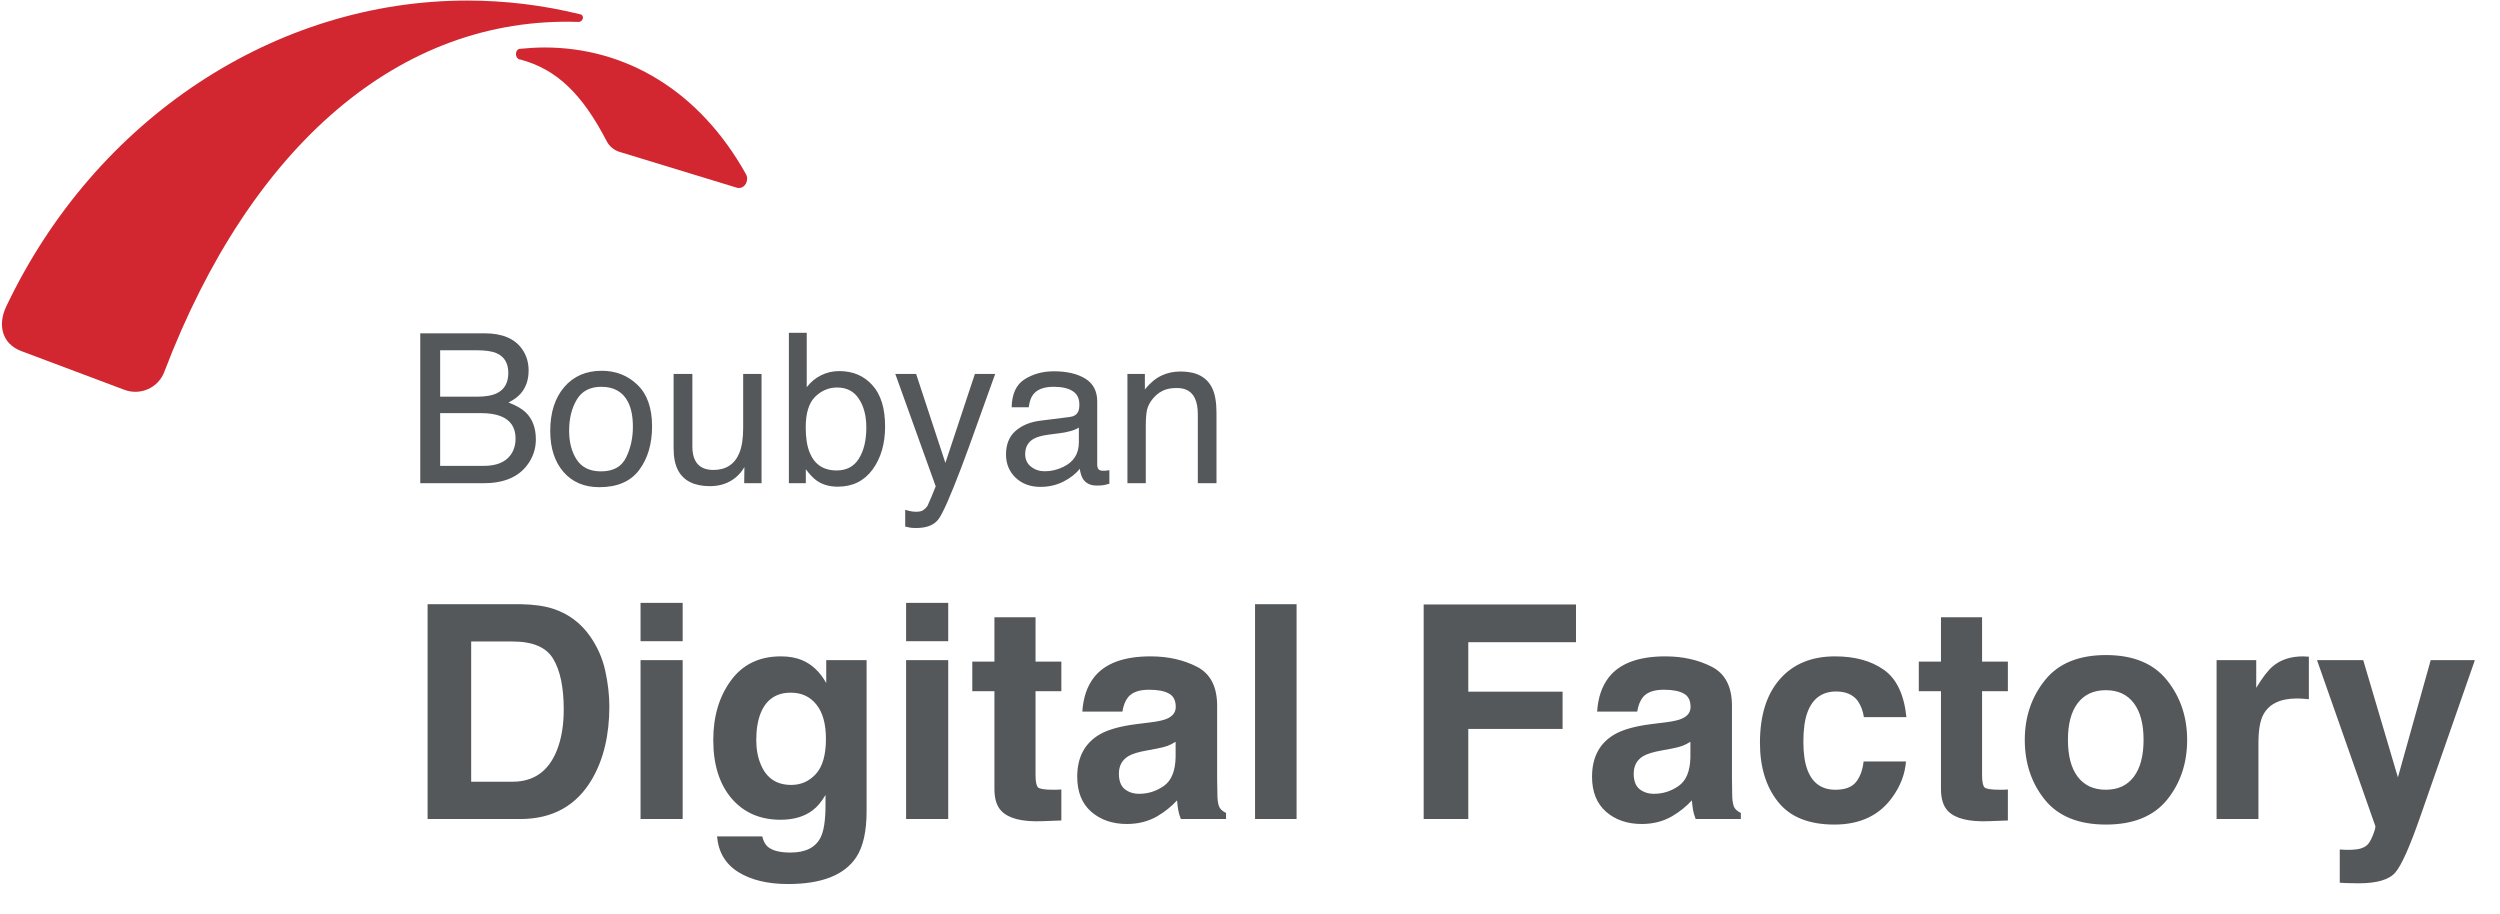 <svg width="134" height="49" viewBox="0 0 134 49" fill="none" xmlns="http://www.w3.org/2000/svg">
<path d="M25.572 21.262C26.031 21.262 26.389 21.199 26.644 21.071C27.045 20.87 27.245 20.509 27.245 19.988C27.245 19.463 27.032 19.11 26.605 18.927C26.365 18.825 26.008 18.774 25.534 18.774H23.592V21.262H25.572ZM25.938 24.97C26.605 24.97 27.081 24.777 27.366 24.39C27.544 24.146 27.634 23.851 27.634 23.505C27.634 22.921 27.373 22.524 26.852 22.312C26.574 22.199 26.208 22.143 25.752 22.143H23.592V24.97H25.938ZM22.526 17.866H25.977C26.917 17.866 27.586 18.147 27.983 18.709C28.217 19.04 28.334 19.423 28.334 19.857C28.334 20.364 28.189 20.779 27.901 21.104C27.752 21.275 27.537 21.432 27.256 21.574C27.668 21.731 27.976 21.908 28.18 22.105C28.541 22.455 28.722 22.938 28.722 23.554C28.722 24.072 28.56 24.54 28.235 24.959C27.75 25.586 26.979 25.9 25.922 25.9H22.526V17.866ZM32.216 25.265C32.869 25.265 33.316 25.019 33.556 24.527C33.8 24.031 33.923 23.481 33.923 22.876C33.923 22.329 33.835 21.884 33.66 21.541C33.383 21.002 32.905 20.732 32.227 20.732C31.626 20.732 31.188 20.962 30.915 21.421C30.641 21.88 30.505 22.434 30.505 23.084C30.505 23.707 30.641 24.227 30.915 24.642C31.188 25.058 31.622 25.265 32.216 25.265ZM32.255 19.873C33.009 19.873 33.647 20.125 34.169 20.628C34.69 21.131 34.951 21.871 34.951 22.848C34.951 23.793 34.721 24.573 34.262 25.189C33.802 25.805 33.09 26.113 32.123 26.113C31.318 26.113 30.678 25.842 30.204 25.298C29.73 24.752 29.493 24.019 29.493 23.1C29.493 22.116 29.743 21.332 30.242 20.748C30.742 20.165 31.413 19.873 32.255 19.873ZM37.111 20.043V23.931C37.111 24.23 37.158 24.474 37.253 24.664C37.428 25.014 37.754 25.189 38.232 25.189C38.917 25.189 39.384 24.883 39.632 24.27C39.767 23.942 39.834 23.492 39.834 22.919V20.043H40.819V25.9H39.889L39.9 25.036C39.772 25.258 39.614 25.446 39.424 25.599C39.049 25.905 38.593 26.058 38.057 26.058C37.222 26.058 36.653 25.78 36.351 25.222C36.187 24.923 36.105 24.524 36.105 24.024V20.043H37.111ZM42.284 17.839H43.241V20.754C43.456 20.473 43.714 20.26 44.013 20.114C44.311 19.965 44.636 19.89 44.986 19.89C45.715 19.89 46.306 20.141 46.758 20.644C47.214 21.144 47.441 21.882 47.441 22.859C47.441 23.785 47.217 24.555 46.769 25.167C46.32 25.78 45.699 26.086 44.904 26.086C44.459 26.086 44.084 25.978 43.777 25.763C43.595 25.636 43.4 25.431 43.192 25.151V25.9H42.284V17.839ZM44.844 25.216C45.376 25.216 45.773 25.005 46.036 24.582C46.302 24.159 46.435 23.601 46.435 22.909C46.435 22.292 46.302 21.782 46.036 21.377C45.773 20.973 45.385 20.77 44.871 20.77C44.423 20.77 44.029 20.936 43.69 21.268C43.354 21.6 43.187 22.146 43.187 22.909C43.187 23.459 43.256 23.906 43.395 24.248C43.653 24.894 44.136 25.216 44.844 25.216ZM52.254 20.043H53.342C53.204 20.418 52.895 21.275 52.418 22.613C52.061 23.619 51.762 24.44 51.521 25.074C50.952 26.569 50.551 27.48 50.318 27.808C50.085 28.137 49.684 28.301 49.115 28.301C48.976 28.301 48.869 28.295 48.792 28.284C48.719 28.273 48.628 28.253 48.519 28.224V27.327C48.69 27.375 48.814 27.404 48.891 27.415C48.967 27.426 49.035 27.431 49.093 27.431C49.275 27.431 49.408 27.4 49.492 27.338C49.58 27.28 49.653 27.207 49.711 27.119C49.729 27.09 49.795 26.941 49.908 26.671C50.021 26.401 50.103 26.201 50.154 26.069L47.988 20.043H49.104L50.673 24.812L52.254 20.043ZM54.95 24.341C54.95 24.626 55.054 24.85 55.262 25.014C55.469 25.178 55.716 25.26 56 25.26C56.346 25.26 56.682 25.18 57.006 25.019C57.553 24.753 57.827 24.318 57.827 23.712V22.919C57.706 22.996 57.551 23.06 57.362 23.111C57.172 23.162 56.986 23.198 56.804 23.22L56.208 23.297C55.85 23.344 55.583 23.419 55.404 23.521C55.101 23.692 54.95 23.966 54.95 24.341ZM57.334 22.351C57.56 22.322 57.712 22.227 57.788 22.066C57.832 21.979 57.854 21.853 57.854 21.689C57.854 21.354 57.733 21.111 57.493 20.962C57.256 20.808 56.915 20.732 56.47 20.732C55.956 20.732 55.592 20.87 55.377 21.148C55.256 21.301 55.178 21.529 55.141 21.831H54.223C54.241 21.109 54.474 20.608 54.923 20.327C55.375 20.043 55.898 19.901 56.492 19.901C57.181 19.901 57.741 20.032 58.171 20.294C58.598 20.557 58.811 20.965 58.811 21.519V24.894C58.811 24.996 58.831 25.078 58.871 25.14C58.915 25.202 59.004 25.233 59.139 25.233C59.183 25.233 59.232 25.231 59.287 25.227C59.341 25.22 59.4 25.211 59.462 25.2V25.927C59.309 25.971 59.192 25.998 59.112 26.009C59.032 26.02 58.922 26.026 58.783 26.026C58.444 26.026 58.198 25.905 58.045 25.665C57.965 25.537 57.908 25.357 57.876 25.123C57.675 25.386 57.387 25.614 57.012 25.807C56.636 26 56.222 26.097 55.77 26.097C55.227 26.097 54.782 25.933 54.436 25.605C54.093 25.273 53.922 24.859 53.922 24.363C53.922 23.82 54.091 23.399 54.43 23.1C54.77 22.801 55.214 22.617 55.765 22.548L57.334 22.351ZM60.43 20.043H61.365V20.874C61.642 20.531 61.935 20.285 62.245 20.136C62.555 19.986 62.9 19.912 63.279 19.912C64.11 19.912 64.672 20.201 64.963 20.781C65.124 21.098 65.204 21.552 65.204 22.143V25.9H64.203V22.209C64.203 21.851 64.15 21.563 64.044 21.344C63.87 20.98 63.552 20.798 63.093 20.798C62.86 20.798 62.668 20.821 62.519 20.869C62.249 20.949 62.012 21.109 61.808 21.35C61.644 21.543 61.536 21.744 61.485 21.951C61.438 22.156 61.414 22.449 61.414 22.832V25.9H60.43V20.043ZM25.255 34.384V41.9H27.473C28.609 41.9 29.401 41.34 29.848 40.22C30.093 39.606 30.216 38.874 30.216 38.025C30.216 36.853 30.031 35.955 29.661 35.33C29.296 34.699 28.567 34.384 27.473 34.384H25.255ZM27.88 32.384C28.593 32.395 29.187 32.478 29.661 32.634C30.468 32.9 31.122 33.387 31.622 34.095C32.023 34.668 32.296 35.288 32.442 35.955C32.588 36.621 32.661 37.257 32.661 37.861C32.661 39.392 32.354 40.689 31.739 41.752C30.906 43.184 29.619 43.9 27.88 43.9H22.919V32.384H27.88ZM36.591 34.369H34.333V32.314H36.591V34.369ZM34.333 35.384H36.591V43.9H34.333V35.384ZM42.411 42.072C42.932 42.072 43.372 41.877 43.731 41.486C44.091 41.09 44.27 40.462 44.27 39.603C44.27 38.796 44.098 38.181 43.755 37.759C43.416 37.337 42.96 37.127 42.388 37.127C41.606 37.127 41.067 37.494 40.77 38.228C40.614 38.619 40.536 39.1 40.536 39.673C40.536 40.168 40.619 40.608 40.786 40.994C41.088 41.712 41.63 42.072 42.411 42.072ZM41.856 35.181C42.283 35.181 42.656 35.246 42.973 35.377C43.515 35.6 43.953 36.012 44.286 36.611V35.384H46.45V43.462C46.45 44.561 46.265 45.389 45.895 45.947C45.26 46.905 44.041 47.384 42.239 47.384C41.151 47.384 40.263 47.171 39.575 46.744C38.888 46.317 38.507 45.678 38.434 44.83H40.856C40.919 45.09 41.02 45.278 41.161 45.392C41.401 45.595 41.804 45.697 42.372 45.697C43.174 45.697 43.71 45.428 43.981 44.892C44.158 44.548 44.247 43.97 44.247 43.158V42.611C44.033 42.975 43.804 43.249 43.559 43.431C43.117 43.77 42.541 43.939 41.833 43.939C40.739 43.939 39.864 43.556 39.208 42.791C38.557 42.02 38.231 40.978 38.231 39.666C38.231 38.4 38.546 37.337 39.176 36.478C39.807 35.613 40.7 35.181 41.856 35.181ZM50.825 34.369H48.567V32.314H50.825V34.369ZM48.567 35.384H50.825V43.9H48.567V35.384ZM52.114 37.048V35.462H53.301V33.087H55.505V35.462H56.888V37.048H55.505V41.548C55.505 41.897 55.549 42.116 55.638 42.205C55.726 42.288 55.997 42.33 56.45 42.33C56.518 42.33 56.588 42.33 56.661 42.33C56.739 42.324 56.815 42.319 56.888 42.314V43.978L55.833 44.017C54.781 44.053 54.062 43.871 53.676 43.47C53.426 43.215 53.301 42.822 53.301 42.291V37.048H52.114ZM63.013 39.759C62.872 39.848 62.729 39.921 62.583 39.978C62.442 40.03 62.247 40.08 61.997 40.127L61.497 40.22C61.028 40.303 60.692 40.405 60.489 40.525C60.145 40.728 59.973 41.043 59.973 41.47C59.973 41.85 60.078 42.127 60.286 42.298C60.499 42.465 60.757 42.548 61.059 42.548C61.538 42.548 61.979 42.408 62.38 42.127C62.786 41.845 62.997 41.332 63.013 40.587V39.759ZM61.661 38.72C62.072 38.668 62.367 38.603 62.544 38.525C62.861 38.389 63.02 38.178 63.02 37.892C63.02 37.543 62.898 37.303 62.653 37.173C62.413 37.038 62.059 36.97 61.591 36.97C61.065 36.97 60.692 37.1 60.473 37.361C60.317 37.553 60.213 37.814 60.161 38.142H58.013C58.059 37.397 58.268 36.785 58.638 36.306C59.226 35.556 60.236 35.181 61.669 35.181C62.601 35.181 63.429 35.366 64.153 35.736C64.877 36.106 65.239 36.803 65.239 37.83V41.736C65.239 42.007 65.244 42.335 65.255 42.72C65.27 43.012 65.314 43.21 65.388 43.314C65.46 43.418 65.57 43.504 65.716 43.572V43.9H63.294C63.226 43.728 63.179 43.567 63.153 43.416C63.127 43.264 63.106 43.093 63.091 42.9C62.783 43.233 62.429 43.517 62.028 43.752C61.549 44.028 61.007 44.166 60.403 44.166C59.632 44.166 58.994 43.947 58.489 43.509C57.989 43.067 57.739 42.442 57.739 41.634C57.739 40.587 58.143 39.83 58.95 39.361C59.393 39.106 60.044 38.923 60.903 38.814L61.661 38.72ZM69.497 43.9H67.27V32.384H69.497V43.9ZM76.309 32.4H84.473V34.423H78.7V37.072H83.755V39.072H78.7V43.9H76.309V32.4ZM90.606 39.759C90.466 39.848 90.322 39.921 90.177 39.978C90.036 40.03 89.841 40.08 89.591 40.127L89.091 40.22C88.622 40.303 88.286 40.405 88.083 40.525C87.739 40.728 87.567 41.043 87.567 41.47C87.567 41.85 87.671 42.127 87.88 42.298C88.093 42.465 88.351 42.548 88.653 42.548C89.132 42.548 89.572 42.408 89.973 42.127C90.38 41.845 90.591 41.332 90.606 40.587V39.759ZM89.255 38.72C89.666 38.668 89.96 38.603 90.138 38.525C90.455 38.389 90.614 38.178 90.614 37.892C90.614 37.543 90.492 37.303 90.247 37.173C90.007 37.038 89.653 36.97 89.184 36.97C88.658 36.97 88.286 37.1 88.067 37.361C87.911 37.553 87.807 37.814 87.755 38.142H85.606C85.653 37.397 85.861 36.785 86.231 36.306C86.82 35.556 87.83 35.181 89.263 35.181C90.195 35.181 91.023 35.366 91.747 35.736C92.471 36.106 92.833 36.803 92.833 37.83V41.736C92.833 42.007 92.838 42.335 92.848 42.72C92.864 43.012 92.908 43.21 92.981 43.314C93.054 43.418 93.163 43.504 93.309 43.572V43.9H90.888C90.82 43.728 90.773 43.567 90.747 43.416C90.721 43.264 90.7 43.093 90.684 42.9C90.377 43.233 90.023 43.517 89.622 43.752C89.143 44.028 88.601 44.166 87.997 44.166C87.226 44.166 86.588 43.947 86.083 43.509C85.583 43.067 85.333 42.442 85.333 41.634C85.333 40.587 85.736 39.83 86.544 39.361C86.986 39.106 87.638 38.923 88.497 38.814L89.255 38.72ZM99.903 38.439C99.861 38.121 99.755 37.835 99.583 37.58C99.333 37.236 98.945 37.064 98.419 37.064C97.669 37.064 97.156 37.436 96.88 38.181C96.734 38.577 96.661 39.103 96.661 39.759C96.661 40.384 96.734 40.887 96.88 41.267C97.145 41.975 97.645 42.33 98.38 42.33C98.9 42.33 99.27 42.189 99.489 41.908C99.708 41.627 99.841 41.262 99.888 40.814H102.161C102.109 41.491 101.864 42.132 101.427 42.736C100.729 43.71 99.695 44.197 98.325 44.197C96.955 44.197 95.947 43.791 95.302 42.978C94.656 42.166 94.333 41.111 94.333 39.814C94.333 38.35 94.689 37.212 95.403 36.4C96.117 35.587 97.101 35.181 98.356 35.181C99.424 35.181 100.296 35.421 100.973 35.9C101.656 36.379 102.059 37.225 102.184 38.439H99.903ZM102.848 37.048V35.462H104.036V33.087H106.239V35.462H107.622V37.048H106.239V41.548C106.239 41.897 106.283 42.116 106.372 42.205C106.46 42.288 106.731 42.33 107.184 42.33C107.252 42.33 107.322 42.33 107.395 42.33C107.473 42.324 107.549 42.319 107.622 42.314V43.978L106.567 44.017C105.515 44.053 104.796 43.871 104.411 43.47C104.161 43.215 104.036 42.822 104.036 42.291V37.048H102.848ZM112.872 42.33C113.523 42.33 114.023 42.098 114.372 41.634C114.721 41.171 114.895 40.512 114.895 39.658C114.895 38.803 114.721 38.147 114.372 37.689C114.023 37.225 113.523 36.994 112.872 36.994C112.221 36.994 111.718 37.225 111.364 37.689C111.015 38.147 110.841 38.803 110.841 39.658C110.841 40.512 111.015 41.171 111.364 41.634C111.718 42.098 112.221 42.33 112.872 42.33ZM117.231 39.658C117.231 40.908 116.872 41.978 116.153 42.869C115.434 43.754 114.343 44.197 112.88 44.197C111.416 44.197 110.325 43.754 109.606 42.869C108.887 41.978 108.528 40.908 108.528 39.658C108.528 38.428 108.887 37.363 109.606 36.462C110.325 35.561 111.416 35.111 112.88 35.111C114.343 35.111 115.434 35.561 116.153 36.462C116.872 37.363 117.231 38.428 117.231 39.658ZM123.458 35.181C123.499 35.181 123.533 35.184 123.559 35.189C123.591 35.189 123.656 35.192 123.755 35.197V37.478C123.614 37.462 123.489 37.452 123.38 37.447C123.27 37.442 123.182 37.439 123.114 37.439C122.218 37.439 121.617 37.731 121.309 38.314C121.137 38.642 121.052 39.147 121.052 39.83V43.9H118.809V35.384H120.934V36.869C121.278 36.301 121.578 35.913 121.833 35.705C122.249 35.356 122.791 35.181 123.458 35.181ZM125.411 45.533L125.692 45.548C125.911 45.559 126.119 45.551 126.317 45.525C126.515 45.499 126.682 45.439 126.817 45.345C126.947 45.257 127.067 45.072 127.177 44.791C127.291 44.509 127.338 44.337 127.317 44.275L124.192 35.384H126.669L128.528 41.666L130.286 35.384H132.653L129.731 43.759C129.169 45.374 128.723 46.374 128.395 46.759C128.067 47.15 127.411 47.345 126.427 47.345C126.229 47.345 126.07 47.343 125.95 47.337C125.83 47.337 125.65 47.33 125.411 47.314V45.533Z" fill="#54585A"/>
<path d="M30.991 1.175C31.251 1.19 31.352 0.829 31.106 0.768C29.085 0.271 27.063 0.03 25.041 0.03C14.802 0.03 5.141 6.311 0.332 16.432C-0.13 17.411 0.101 18.42 1.126 18.812L6.657 20.89C7.524 21.222 8.491 20.785 8.809 19.926C13.43 7.802 21.445 0.859 30.991 1.175Z" fill="#D22630"/>
<path d="M39.959 9.293C37.475 4.865 33.547 2.545 29.186 2.545C28.738 2.545 28.29 2.576 27.828 2.621C27.771 2.636 27.713 2.696 27.684 2.756C27.669 2.801 27.655 2.847 27.655 2.907C27.655 3.027 27.727 3.133 27.814 3.178L27.901 3.193C29.85 3.72 31.208 5.046 32.507 7.546C32.565 7.651 32.753 8.043 33.33 8.178L39.497 10.061C39.54 10.076 39.569 10.076 39.612 10.076C39.858 10.076 40.046 9.85 40.046 9.564C40.046 9.474 40.017 9.383 39.959 9.293Z" fill="#D22630"/>
</svg>

